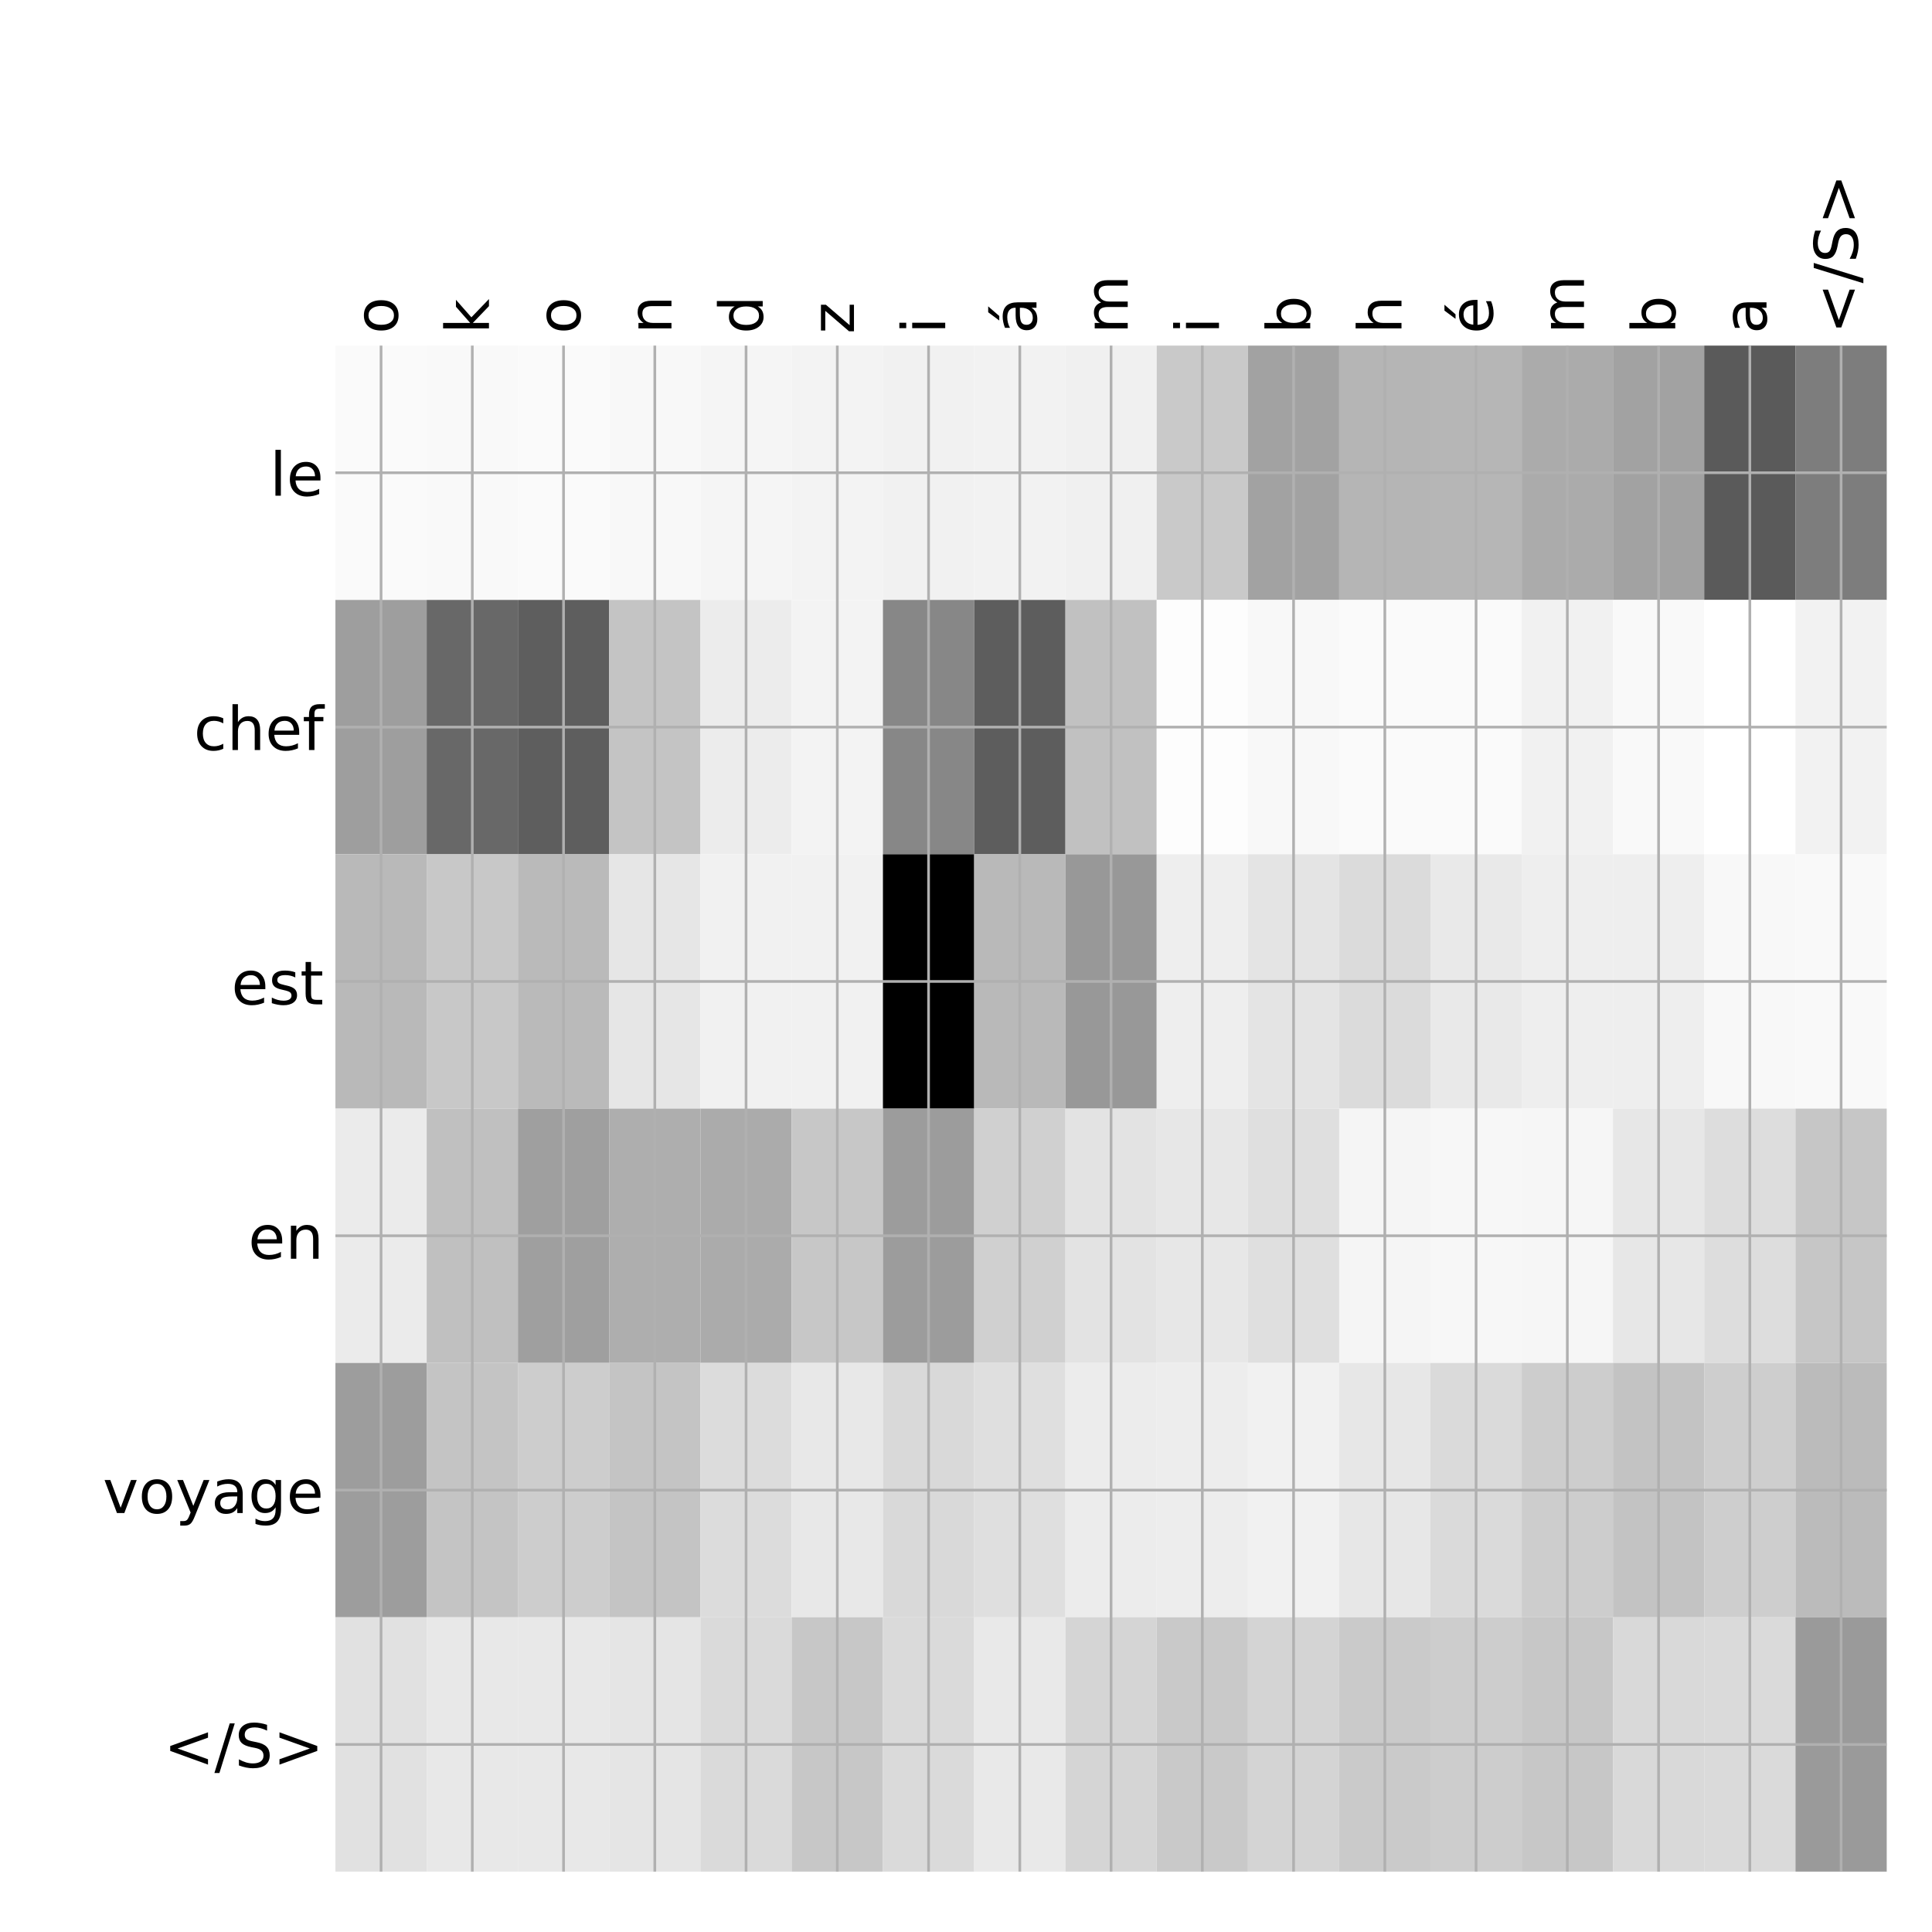 <?xml version="1.0" encoding="utf-8" standalone="no"?>
<!DOCTYPE svg PUBLIC "-//W3C//DTD SVG 1.1//EN"
  "http://www.w3.org/Graphics/SVG/1.1/DTD/svg11.dtd">
<!-- Created with matplotlib (http://matplotlib.org/) -->
<svg height="576pt" version="1.1" viewBox="0 0 576 576" width="576pt" xmlns="http://www.w3.org/2000/svg" xmlns:xlink="http://www.w3.org/1999/xlink">
 <defs>
  <style type="text/css">
*{stroke-linecap:butt;stroke-linejoin:round;}
  </style>
 </defs>
 <g id="figure_1">
  <g id="patch_1">
   <path d="M 0 576 
L 576 576 
L 576 0 
L 0 0 
z
" style="fill:#ffffff;"/>
  </g>
  <g id="axes_1">
   <g id="PolyCollection_1">
    <path clip-path="url(#p6a947e47fe)" d="M 100 103.033 
L 100 178.861 
L 127.206 178.861 
L 127.206 103.033 
L 100 103.033 
z
" style="fill:#fafafa;"/>
    <path clip-path="url(#p6a947e47fe)" d="M 127.206 103.033 
L 127.206 178.861 
L 154.412 178.861 
L 154.412 103.033 
L 127.206 103.033 
z
" style="fill:#f9f9f9;"/>
    <path clip-path="url(#p6a947e47fe)" d="M 154.412 103.033 
L 154.412 178.861 
L 181.618 178.861 
L 181.618 103.033 
L 154.412 103.033 
z
" style="fill:#fafafa;"/>
    <path clip-path="url(#p6a947e47fe)" d="M 181.618 103.033 
L 181.618 178.861 
L 208.824 178.861 
L 208.824 103.033 
L 181.618 103.033 
z
" style="fill:#f8f8f8;"/>
    <path clip-path="url(#p6a947e47fe)" d="M 208.824 103.033 
L 208.824 178.861 
L 236.029 178.861 
L 236.029 103.033 
L 208.824 103.033 
z
" style="fill:#f5f5f5;"/>
    <path clip-path="url(#p6a947e47fe)" d="M 236.029 103.033 
L 236.029 178.861 
L 263.235 178.861 
L 263.235 103.033 
L 236.029 103.033 
z
" style="fill:#f3f3f3;"/>
    <path clip-path="url(#p6a947e47fe)" d="M 263.235 103.033 
L 263.235 178.861 
L 290.441 178.861 
L 290.441 103.033 
L 263.235 103.033 
z
" style="fill:#f1f1f1;"/>
    <path clip-path="url(#p6a947e47fe)" d="M 290.441 103.033 
L 290.441 178.861 
L 317.647 178.861 
L 317.647 103.033 
L 290.441 103.033 
z
" style="fill:#f2f2f2;"/>
    <path clip-path="url(#p6a947e47fe)" d="M 317.647 103.033 
L 317.647 178.861 
L 344.853 178.861 
L 344.853 103.033 
L 317.647 103.033 
z
" style="fill:#f0f0f0;"/>
    <path clip-path="url(#p6a947e47fe)" d="M 344.853 103.033 
L 344.853 178.861 
L 372.059 178.861 
L 372.059 103.033 
L 344.853 103.033 
z
" style="fill:#c9c9c9;"/>
    <path clip-path="url(#p6a947e47fe)" d="M 372.059 103.033 
L 372.059 178.861 
L 399.265 178.861 
L 399.265 103.033 
L 372.059 103.033 
z
" style="fill:#a2a2a2;"/>
    <path clip-path="url(#p6a947e47fe)" d="M 399.265 103.033 
L 399.265 178.861 
L 426.471 178.861 
L 426.471 103.033 
L 399.265 103.033 
z
" style="fill:#b5b5b5;"/>
    <path clip-path="url(#p6a947e47fe)" d="M 426.471 103.033 
L 426.471 178.861 
L 453.676 178.861 
L 453.676 103.033 
L 426.471 103.033 
z
" style="fill:#b6b6b6;"/>
    <path clip-path="url(#p6a947e47fe)" d="M 453.676 103.033 
L 453.676 178.861 
L 480.882 178.861 
L 480.882 103.033 
L 453.676 103.033 
z
" style="fill:#ababab;"/>
    <path clip-path="url(#p6a947e47fe)" d="M 480.882 103.033 
L 480.882 178.861 
L 508.088 178.861 
L 508.088 103.033 
L 480.882 103.033 
z
" style="fill:#a2a2a2;"/>
    <path clip-path="url(#p6a947e47fe)" d="M 508.088 103.033 
L 508.088 178.861 
L 535.294 178.861 
L 535.294 103.033 
L 508.088 103.033 
z
" style="fill:#5a5a5a;"/>
    <path clip-path="url(#p6a947e47fe)" d="M 535.294 103.033 
L 535.294 178.861 
L 562.5 178.861 
L 562.5 103.033 
L 535.294 103.033 
z
" style="fill:#7d7d7d;"/>
    <path clip-path="url(#p6a947e47fe)" d="M 100 178.861 
L 100 254.689 
L 127.206 254.689 
L 127.206 178.861 
L 100 178.861 
z
" style="fill:#9e9e9e;"/>
    <path clip-path="url(#p6a947e47fe)" d="M 127.206 178.861 
L 127.206 254.689 
L 154.412 254.689 
L 154.412 178.861 
L 127.206 178.861 
z
" style="fill:#686868;"/>
    <path clip-path="url(#p6a947e47fe)" d="M 154.412 178.861 
L 154.412 254.689 
L 181.618 254.689 
L 181.618 178.861 
L 154.412 178.861 
z
" style="fill:#5e5e5e;"/>
    <path clip-path="url(#p6a947e47fe)" d="M 181.618 178.861 
L 181.618 254.689 
L 208.824 254.689 
L 208.824 178.861 
L 181.618 178.861 
z
" style="fill:#c4c4c4;"/>
    <path clip-path="url(#p6a947e47fe)" d="M 208.824 178.861 
L 208.824 254.689 
L 236.029 254.689 
L 236.029 178.861 
L 208.824 178.861 
z
" style="fill:#ececec;"/>
    <path clip-path="url(#p6a947e47fe)" d="M 236.029 178.861 
L 236.029 254.689 
L 263.235 254.689 
L 263.235 178.861 
L 236.029 178.861 
z
" style="fill:#f3f3f3;"/>
    <path clip-path="url(#p6a947e47fe)" d="M 263.235 178.861 
L 263.235 254.689 
L 290.441 254.689 
L 290.441 178.861 
L 263.235 178.861 
z
" style="fill:#878787;"/>
    <path clip-path="url(#p6a947e47fe)" d="M 290.441 178.861 
L 290.441 254.689 
L 317.647 254.689 
L 317.647 178.861 
L 290.441 178.861 
z
" style="fill:#5d5d5d;"/>
    <path clip-path="url(#p6a947e47fe)" d="M 317.647 178.861 
L 317.647 254.689 
L 344.853 254.689 
L 344.853 178.861 
L 317.647 178.861 
z
" style="fill:#c1c1c1;"/>
    <path clip-path="url(#p6a947e47fe)" d="M 344.853 178.861 
L 344.853 254.689 
L 372.059 254.689 
L 372.059 178.861 
L 344.853 178.861 
z
" style="fill:#fdfdfd;"/>
    <path clip-path="url(#p6a947e47fe)" d="M 372.059 178.861 
L 372.059 254.689 
L 399.265 254.689 
L 399.265 178.861 
L 372.059 178.861 
z
" style="fill:#f8f8f8;"/>
    <path clip-path="url(#p6a947e47fe)" d="M 399.265 178.861 
L 399.265 254.689 
L 426.471 254.689 
L 426.471 178.861 
L 399.265 178.861 
z
" style="fill:#fafafa;"/>
    <path clip-path="url(#p6a947e47fe)" d="M 426.471 178.861 
L 426.471 254.689 
L 453.676 254.689 
L 453.676 178.861 
L 426.471 178.861 
z
" style="fill:#fafafa;"/>
    <path clip-path="url(#p6a947e47fe)" d="M 453.676 178.861 
L 453.676 254.689 
L 480.882 254.689 
L 480.882 178.861 
L 453.676 178.861 
z
" style="fill:#f1f1f1;"/>
    <path clip-path="url(#p6a947e47fe)" d="M 480.882 178.861 
L 480.882 254.689 
L 508.088 254.689 
L 508.088 178.861 
L 480.882 178.861 
z
" style="fill:#f9f9f9;"/>
    <path clip-path="url(#p6a947e47fe)" d="M 508.088 178.861 
L 508.088 254.689 
L 535.294 254.689 
L 535.294 178.861 
L 508.088 178.861 
z
" style="fill:#ffffff;"/>
    <path clip-path="url(#p6a947e47fe)" d="M 535.294 178.861 
L 535.294 254.689 
L 562.5 254.689 
L 562.5 178.861 
L 535.294 178.861 
z
" style="fill:#f2f2f2;"/>
    <path clip-path="url(#p6a947e47fe)" d="M 100 254.689 
L 100 330.517 
L 127.206 330.517 
L 127.206 254.689 
L 100 254.689 
z
" style="fill:#b9b9b9;"/>
    <path clip-path="url(#p6a947e47fe)" d="M 127.206 254.689 
L 127.206 330.517 
L 154.412 330.517 
L 154.412 254.689 
L 127.206 254.689 
z
" style="fill:#c8c8c8;"/>
    <path clip-path="url(#p6a947e47fe)" d="M 154.412 254.689 
L 154.412 330.517 
L 181.618 330.517 
L 181.618 254.689 
L 154.412 254.689 
z
" style="fill:#bababa;"/>
    <path clip-path="url(#p6a947e47fe)" d="M 181.618 254.689 
L 181.618 330.517 
L 208.824 330.517 
L 208.824 254.689 
L 181.618 254.689 
z
" style="fill:#e6e6e6;"/>
    <path clip-path="url(#p6a947e47fe)" d="M 208.824 254.689 
L 208.824 330.517 
L 236.029 330.517 
L 236.029 254.689 
L 208.824 254.689 
z
" style="fill:#f1f1f1;"/>
    <path clip-path="url(#p6a947e47fe)" d="M 236.029 254.689 
L 236.029 330.517 
L 263.235 330.517 
L 263.235 254.689 
L 236.029 254.689 
z
" style="fill:#f1f1f1;"/>
    <path clip-path="url(#p6a947e47fe)" d="M 263.235 254.689 
L 263.235 330.517 
L 290.441 330.517 
L 290.441 254.689 
L 263.235 254.689 
z
"/>
    <path clip-path="url(#p6a947e47fe)" d="M 290.441 254.689 
L 290.441 330.517 
L 317.647 330.517 
L 317.647 254.689 
L 290.441 254.689 
z
" style="fill:#b9b9b9;"/>
    <path clip-path="url(#p6a947e47fe)" d="M 317.647 254.689 
L 317.647 330.517 
L 344.853 330.517 
L 344.853 254.689 
L 317.647 254.689 
z
" style="fill:#989898;"/>
    <path clip-path="url(#p6a947e47fe)" d="M 344.853 254.689 
L 344.853 330.517 
L 372.059 330.517 
L 372.059 254.689 
L 344.853 254.689 
z
" style="fill:#eeeeee;"/>
    <path clip-path="url(#p6a947e47fe)" d="M 372.059 254.689 
L 372.059 330.517 
L 399.265 330.517 
L 399.265 254.689 
L 372.059 254.689 
z
" style="fill:#e4e4e4;"/>
    <path clip-path="url(#p6a947e47fe)" d="M 399.265 254.689 
L 399.265 330.517 
L 426.471 330.517 
L 426.471 254.689 
L 399.265 254.689 
z
" style="fill:#dbdbdb;"/>
    <path clip-path="url(#p6a947e47fe)" d="M 426.471 254.689 
L 426.471 330.517 
L 453.676 330.517 
L 453.676 254.689 
L 426.471 254.689 
z
" style="fill:#e9e9e9;"/>
    <path clip-path="url(#p6a947e47fe)" d="M 453.676 254.689 
L 453.676 330.517 
L 480.882 330.517 
L 480.882 254.689 
L 453.676 254.689 
z
" style="fill:#eeeeee;"/>
    <path clip-path="url(#p6a947e47fe)" d="M 480.882 254.689 
L 480.882 330.517 
L 508.088 330.517 
L 508.088 254.689 
L 480.882 254.689 
z
" style="fill:#eeeeee;"/>
    <path clip-path="url(#p6a947e47fe)" d="M 508.088 254.689 
L 508.088 330.517 
L 535.294 330.517 
L 535.294 254.689 
L 508.088 254.689 
z
" style="fill:#f8f8f8;"/>
    <path clip-path="url(#p6a947e47fe)" d="M 535.294 254.689 
L 535.294 330.517 
L 562.5 330.517 
L 562.5 254.689 
L 535.294 254.689 
z
" style="fill:#f9f9f9;"/>
    <path clip-path="url(#p6a947e47fe)" d="M 100 330.517 
L 100 406.344 
L 127.206 406.344 
L 127.206 330.517 
L 100 330.517 
z
" style="fill:#ebebeb;"/>
    <path clip-path="url(#p6a947e47fe)" d="M 127.206 330.517 
L 127.206 406.344 
L 154.412 406.344 
L 154.412 330.517 
L 127.206 330.517 
z
" style="fill:#c0c0c0;"/>
    <path clip-path="url(#p6a947e47fe)" d="M 154.412 330.517 
L 154.412 406.344 
L 181.618 406.344 
L 181.618 330.517 
L 154.412 330.517 
z
" style="fill:#9f9f9f;"/>
    <path clip-path="url(#p6a947e47fe)" d="M 181.618 330.517 
L 181.618 406.344 
L 208.824 406.344 
L 208.824 330.517 
L 181.618 330.517 
z
" style="fill:#aeaeae;"/>
    <path clip-path="url(#p6a947e47fe)" d="M 208.824 330.517 
L 208.824 406.344 
L 236.029 406.344 
L 236.029 330.517 
L 208.824 330.517 
z
" style="fill:#ababab;"/>
    <path clip-path="url(#p6a947e47fe)" d="M 236.029 330.517 
L 236.029 406.344 
L 263.235 406.344 
L 263.235 330.517 
L 236.029 330.517 
z
" style="fill:#c7c7c7;"/>
    <path clip-path="url(#p6a947e47fe)" d="M 263.235 330.517 
L 263.235 406.344 
L 290.441 406.344 
L 290.441 330.517 
L 263.235 330.517 
z
" style="fill:#9c9c9c;"/>
    <path clip-path="url(#p6a947e47fe)" d="M 290.441 330.517 
L 290.441 406.344 
L 317.647 406.344 
L 317.647 330.517 
L 290.441 330.517 
z
" style="fill:#d0d0d0;"/>
    <path clip-path="url(#p6a947e47fe)" d="M 317.647 330.517 
L 317.647 406.344 
L 344.853 406.344 
L 344.853 330.517 
L 317.647 330.517 
z
" style="fill:#e3e3e3;"/>
    <path clip-path="url(#p6a947e47fe)" d="M 344.853 330.517 
L 344.853 406.344 
L 372.059 406.344 
L 372.059 330.517 
L 344.853 330.517 
z
" style="fill:#e7e7e7;"/>
    <path clip-path="url(#p6a947e47fe)" d="M 372.059 330.517 
L 372.059 406.344 
L 399.265 406.344 
L 399.265 330.517 
L 372.059 330.517 
z
" style="fill:#dfdfdf;"/>
    <path clip-path="url(#p6a947e47fe)" d="M 399.265 330.517 
L 399.265 406.344 
L 426.471 406.344 
L 426.471 330.517 
L 399.265 330.517 
z
" style="fill:#f5f5f5;"/>
    <path clip-path="url(#p6a947e47fe)" d="M 426.471 330.517 
L 426.471 406.344 
L 453.676 406.344 
L 453.676 330.517 
L 426.471 330.517 
z
" style="fill:#f7f7f7;"/>
    <path clip-path="url(#p6a947e47fe)" d="M 453.676 330.517 
L 453.676 406.344 
L 480.882 406.344 
L 480.882 330.517 
L 453.676 330.517 
z
" style="fill:#f6f6f6;"/>
    <path clip-path="url(#p6a947e47fe)" d="M 480.882 330.517 
L 480.882 406.344 
L 508.088 406.344 
L 508.088 330.517 
L 480.882 330.517 
z
" style="fill:#e7e7e7;"/>
    <path clip-path="url(#p6a947e47fe)" d="M 508.088 330.517 
L 508.088 406.344 
L 535.294 406.344 
L 535.294 330.517 
L 508.088 330.517 
z
" style="fill:#dddddd;"/>
    <path clip-path="url(#p6a947e47fe)" d="M 535.294 330.517 
L 535.294 406.344 
L 562.5 406.344 
L 562.5 330.517 
L 535.294 330.517 
z
" style="fill:#c6c6c6;"/>
    <path clip-path="url(#p6a947e47fe)" d="M 100 406.344 
L 100 482.172 
L 127.206 482.172 
L 127.206 406.344 
L 100 406.344 
z
" style="fill:#9d9d9d;"/>
    <path clip-path="url(#p6a947e47fe)" d="M 127.206 406.344 
L 127.206 482.172 
L 154.412 482.172 
L 154.412 406.344 
L 127.206 406.344 
z
" style="fill:#c4c4c4;"/>
    <path clip-path="url(#p6a947e47fe)" d="M 154.412 406.344 
L 154.412 482.172 
L 181.618 482.172 
L 181.618 406.344 
L 154.412 406.344 
z
" style="fill:#cdcdcd;"/>
    <path clip-path="url(#p6a947e47fe)" d="M 181.618 406.344 
L 181.618 482.172 
L 208.824 482.172 
L 208.824 406.344 
L 181.618 406.344 
z
" style="fill:#c4c4c4;"/>
    <path clip-path="url(#p6a947e47fe)" d="M 208.824 406.344 
L 208.824 482.172 
L 236.029 482.172 
L 236.029 406.344 
L 208.824 406.344 
z
" style="fill:#dcdcdc;"/>
    <path clip-path="url(#p6a947e47fe)" d="M 236.029 406.344 
L 236.029 482.172 
L 263.235 482.172 
L 263.235 406.344 
L 236.029 406.344 
z
" style="fill:#e8e8e8;"/>
    <path clip-path="url(#p6a947e47fe)" d="M 263.235 406.344 
L 263.235 482.172 
L 290.441 482.172 
L 290.441 406.344 
L 263.235 406.344 
z
" style="fill:#d9d9d9;"/>
    <path clip-path="url(#p6a947e47fe)" d="M 290.441 406.344 
L 290.441 482.172 
L 317.647 482.172 
L 317.647 406.344 
L 290.441 406.344 
z
" style="fill:#dfdfdf;"/>
    <path clip-path="url(#p6a947e47fe)" d="M 317.647 406.344 
L 317.647 482.172 
L 344.853 482.172 
L 344.853 406.344 
L 317.647 406.344 
z
" style="fill:#ececec;"/>
    <path clip-path="url(#p6a947e47fe)" d="M 344.853 406.344 
L 344.853 482.172 
L 372.059 482.172 
L 372.059 406.344 
L 344.853 406.344 
z
" style="fill:#ededed;"/>
    <path clip-path="url(#p6a947e47fe)" d="M 372.059 406.344 
L 372.059 482.172 
L 399.265 482.172 
L 399.265 406.344 
L 372.059 406.344 
z
" style="fill:#f1f1f1;"/>
    <path clip-path="url(#p6a947e47fe)" d="M 399.265 406.344 
L 399.265 482.172 
L 426.471 482.172 
L 426.471 406.344 
L 399.265 406.344 
z
" style="fill:#e7e7e7;"/>
    <path clip-path="url(#p6a947e47fe)" d="M 426.471 406.344 
L 426.471 482.172 
L 453.676 482.172 
L 453.676 406.344 
L 426.471 406.344 
z
" style="fill:#dadada;"/>
    <path clip-path="url(#p6a947e47fe)" d="M 453.676 406.344 
L 453.676 482.172 
L 480.882 482.172 
L 480.882 406.344 
L 453.676 406.344 
z
" style="fill:#cdcdcd;"/>
    <path clip-path="url(#p6a947e47fe)" d="M 480.882 406.344 
L 480.882 482.172 
L 508.088 482.172 
L 508.088 406.344 
L 480.882 406.344 
z
" style="fill:#c3c3c3;"/>
    <path clip-path="url(#p6a947e47fe)" d="M 508.088 406.344 
L 508.088 482.172 
L 535.294 482.172 
L 535.294 406.344 
L 508.088 406.344 
z
" style="fill:#cecece;"/>
    <path clip-path="url(#p6a947e47fe)" d="M 535.294 406.344 
L 535.294 482.172 
L 562.5 482.172 
L 562.5 406.344 
L 535.294 406.344 
z
" style="fill:#bbbbbb;"/>
    <path clip-path="url(#p6a947e47fe)" d="M 100 482.172 
L 100 558 
L 127.206 558 
L 127.206 482.172 
L 100 482.172 
z
" style="fill:#e1e1e1;"/>
    <path clip-path="url(#p6a947e47fe)" d="M 127.206 482.172 
L 127.206 558 
L 154.412 558 
L 154.412 482.172 
L 127.206 482.172 
z
" style="fill:#e8e8e8;"/>
    <path clip-path="url(#p6a947e47fe)" d="M 154.412 482.172 
L 154.412 558 
L 181.618 558 
L 181.618 482.172 
L 154.412 482.172 
z
" style="fill:#e8e8e8;"/>
    <path clip-path="url(#p6a947e47fe)" d="M 181.618 482.172 
L 181.618 558 
L 208.824 558 
L 208.824 482.172 
L 181.618 482.172 
z
" style="fill:#e5e5e5;"/>
    <path clip-path="url(#p6a947e47fe)" d="M 208.824 482.172 
L 208.824 558 
L 236.029 558 
L 236.029 482.172 
L 208.824 482.172 
z
" style="fill:#dadada;"/>
    <path clip-path="url(#p6a947e47fe)" d="M 236.029 482.172 
L 236.029 558 
L 263.235 558 
L 263.235 482.172 
L 236.029 482.172 
z
" style="fill:#c7c7c7;"/>
    <path clip-path="url(#p6a947e47fe)" d="M 263.235 482.172 
L 263.235 558 
L 290.441 558 
L 290.441 482.172 
L 263.235 482.172 
z
" style="fill:#dadada;"/>
    <path clip-path="url(#p6a947e47fe)" d="M 290.441 482.172 
L 290.441 558 
L 317.647 558 
L 317.647 482.172 
L 290.441 482.172 
z
" style="fill:#e9e9e9;"/>
    <path clip-path="url(#p6a947e47fe)" d="M 317.647 482.172 
L 317.647 558 
L 344.853 558 
L 344.853 482.172 
L 317.647 482.172 
z
" style="fill:#d5d5d5;"/>
    <path clip-path="url(#p6a947e47fe)" d="M 344.853 482.172 
L 344.853 558 
L 372.059 558 
L 372.059 482.172 
L 344.853 482.172 
z
" style="fill:#c9c9c9;"/>
    <path clip-path="url(#p6a947e47fe)" d="M 372.059 482.172 
L 372.059 558 
L 399.265 558 
L 399.265 482.172 
L 372.059 482.172 
z
" style="fill:#d4d4d4;"/>
    <path clip-path="url(#p6a947e47fe)" d="M 399.265 482.172 
L 399.265 558 
L 426.471 558 
L 426.471 482.172 
L 399.265 482.172 
z
" style="fill:#cacaca;"/>
    <path clip-path="url(#p6a947e47fe)" d="M 426.471 482.172 
L 426.471 558 
L 453.676 558 
L 453.676 482.172 
L 426.471 482.172 
z
" style="fill:#cdcdcd;"/>
    <path clip-path="url(#p6a947e47fe)" d="M 453.676 482.172 
L 453.676 558 
L 480.882 558 
L 480.882 482.172 
L 453.676 482.172 
z
" style="fill:#c7c7c7;"/>
    <path clip-path="url(#p6a947e47fe)" d="M 480.882 482.172 
L 480.882 558 
L 508.088 558 
L 508.088 482.172 
L 480.882 482.172 
z
" style="fill:#d9d9d9;"/>
    <path clip-path="url(#p6a947e47fe)" d="M 508.088 482.172 
L 508.088 558 
L 535.294 558 
L 535.294 482.172 
L 508.088 482.172 
z
" style="fill:#dadada;"/>
    <path clip-path="url(#p6a947e47fe)" d="M 535.294 482.172 
L 535.294 558 
L 562.5 558 
L 562.5 482.172 
L 535.294 482.172 
z
" style="fill:#9a9a9a;"/>
   </g>
   <g id="matplotlib.axis_1">
    <g id="xtick_1">
     <g id="line2d_1">
      <path clip-path="url(#p6a947e47fe)" d="M 113.603 558 
L 113.603 103.033 
" style="fill:none;stroke:#b0b0b0;stroke-linecap:square;stroke-width:0.8;"/>
     </g>
     <g id="line2d_2"/>
     <g id="text_1">
      <!-- o -->
      <defs>
       <path d="M 30.609 48.391 
Q 23.391 48.391 19.188 42.75 
Q 14.984 37.109 14.984 27.297 
Q 14.984 17.484 19.156 11.844 
Q 23.344 6.203 30.609 6.203 
Q 37.797 6.203 41.984 11.859 
Q 46.188 17.531 46.188 27.297 
Q 46.188 37.016 41.984 42.703 
Q 37.797 48.391 30.609 48.391 
z
M 30.609 56 
Q 42.328 56 49.016 48.375 
Q 55.719 40.766 55.719 27.297 
Q 55.719 13.875 49.016 6.219 
Q 42.328 -1.422 30.609 -1.422 
Q 18.844 -1.422 12.172 6.219 
Q 5.516 13.875 5.516 27.297 
Q 5.516 40.766 12.172 48.375 
Q 18.844 56 30.609 56 
z
" id="DejaVuSans-6f"/>
      </defs>
      <g transform="translate(118.57 99.533)rotate(-90)scale(0.18 -0.18)">
       <use xlink:href="#DejaVuSans-6f"/>
      </g>
     </g>
    </g>
    <g id="xtick_2">
     <g id="line2d_3">
      <path clip-path="url(#p6a947e47fe)" d="M 140.809 558 
L 140.809 103.033 
" style="fill:none;stroke:#b0b0b0;stroke-linecap:square;stroke-width:0.8;"/>
     </g>
     <g id="line2d_4"/>
     <g id="text_2">
      <!-- k -->
      <defs>
       <path d="M 9.078 75.984 
L 18.109 75.984 
L 18.109 31.109 
L 44.922 54.688 
L 56.391 54.688 
L 27.391 29.109 
L 57.625 0 
L 45.906 0 
L 18.109 26.703 
L 18.109 0 
L 9.078 0 
z
" id="DejaVuSans-6b"/>
      </defs>
      <g transform="translate(145.776 99.533)rotate(-90)scale(0.18 -0.18)">
       <use xlink:href="#DejaVuSans-6b"/>
      </g>
     </g>
    </g>
    <g id="xtick_3">
     <g id="line2d_5">
      <path clip-path="url(#p6a947e47fe)" d="M 168.015 558 
L 168.015 103.033 
" style="fill:none;stroke:#b0b0b0;stroke-linecap:square;stroke-width:0.8;"/>
     </g>
     <g id="line2d_6"/>
     <g id="text_3">
      <!-- o -->
      <g transform="translate(172.982 99.533)rotate(-90)scale(0.18 -0.18)">
       <use xlink:href="#DejaVuSans-6f"/>
      </g>
     </g>
    </g>
    <g id="xtick_4">
     <g id="line2d_7">
      <path clip-path="url(#p6a947e47fe)" d="M 195.221 558 
L 195.221 103.033 
" style="fill:none;stroke:#b0b0b0;stroke-linecap:square;stroke-width:0.8;"/>
     </g>
     <g id="line2d_8"/>
     <g id="text_4">
      <!-- n -->
      <defs>
       <path d="M 54.891 33.016 
L 54.891 0 
L 45.906 0 
L 45.906 32.719 
Q 45.906 40.484 42.875 44.328 
Q 39.844 48.188 33.797 48.188 
Q 26.516 48.188 22.312 43.547 
Q 18.109 38.922 18.109 30.906 
L 18.109 0 
L 9.078 0 
L 9.078 54.688 
L 18.109 54.688 
L 18.109 46.188 
Q 21.344 51.125 25.703 53.562 
Q 30.078 56 35.797 56 
Q 45.219 56 50.047 50.172 
Q 54.891 44.344 54.891 33.016 
z
" id="DejaVuSans-6e"/>
      </defs>
      <g transform="translate(200.187 99.533)rotate(-90)scale(0.18 -0.18)">
       <use xlink:href="#DejaVuSans-6e"/>
      </g>
     </g>
    </g>
    <g id="xtick_5">
     <g id="line2d_9">
      <path clip-path="url(#p6a947e47fe)" d="M 222.426 558 
L 222.426 103.033 
" style="fill:none;stroke:#b0b0b0;stroke-linecap:square;stroke-width:0.8;"/>
     </g>
     <g id="line2d_10"/>
     <g id="text_5">
      <!-- d -->
      <defs>
       <path d="M 45.406 46.391 
L 45.406 75.984 
L 54.391 75.984 
L 54.391 0 
L 45.406 0 
L 45.406 8.203 
Q 42.578 3.328 38.25 0.953 
Q 33.938 -1.422 27.875 -1.422 
Q 17.969 -1.422 11.734 6.484 
Q 5.516 14.406 5.516 27.297 
Q 5.516 40.188 11.734 48.094 
Q 17.969 56 27.875 56 
Q 33.938 56 38.25 53.625 
Q 42.578 51.266 45.406 46.391 
z
M 14.797 27.297 
Q 14.797 17.391 18.875 11.75 
Q 22.953 6.109 30.078 6.109 
Q 37.203 6.109 41.297 11.75 
Q 45.406 17.391 45.406 27.297 
Q 45.406 37.203 41.297 42.844 
Q 37.203 48.484 30.078 48.484 
Q 22.953 48.484 18.875 42.844 
Q 14.797 37.203 14.797 27.297 
z
" id="DejaVuSans-64"/>
      </defs>
      <g transform="translate(227.393 99.533)rotate(-90)scale(0.18 -0.18)">
       <use xlink:href="#DejaVuSans-64"/>
      </g>
     </g>
    </g>
    <g id="xtick_6">
     <g id="line2d_11">
      <path clip-path="url(#p6a947e47fe)" d="M 249.632 558 
L 249.632 103.033 
" style="fill:none;stroke:#b0b0b0;stroke-linecap:square;stroke-width:0.8;"/>
     </g>
     <g id="line2d_12"/>
     <g id="text_6">
      <!-- z -->
      <defs>
       <path d="M 5.516 54.688 
L 48.188 54.688 
L 48.188 46.484 
L 14.406 7.172 
L 48.188 7.172 
L 48.188 0 
L 4.297 0 
L 4.297 8.203 
L 38.094 47.516 
L 5.516 47.516 
z
" id="DejaVuSans-7a"/>
      </defs>
      <g transform="translate(254.599 99.533)rotate(-90)scale(0.18 -0.18)">
       <use xlink:href="#DejaVuSans-7a"/>
      </g>
     </g>
    </g>
    <g id="xtick_7">
     <g id="line2d_13">
      <path clip-path="url(#p6a947e47fe)" d="M 276.838 558 
L 276.838 103.033 
" style="fill:none;stroke:#b0b0b0;stroke-linecap:square;stroke-width:0.8;"/>
     </g>
     <g id="line2d_14"/>
     <g id="text_7">
      <!-- i -->
      <defs>
       <path d="M 9.422 54.688 
L 18.406 54.688 
L 18.406 0 
L 9.422 0 
z
M 9.422 75.984 
L 18.406 75.984 
L 18.406 64.594 
L 9.422 64.594 
z
" id="DejaVuSans-69"/>
      </defs>
      <g transform="translate(281.805 99.533)rotate(-90)scale(0.18 -0.18)">
       <use xlink:href="#DejaVuSans-69"/>
      </g>
     </g>
    </g>
    <g id="xtick_8">
     <g id="line2d_15">
      <path clip-path="url(#p6a947e47fe)" d="M 304.044 558 
L 304.044 103.033 
" style="fill:none;stroke:#b0b0b0;stroke-linecap:square;stroke-width:0.8;"/>
     </g>
     <g id="line2d_16"/>
     <g id="text_8">
      <!-- á -->
      <defs>
       <path d="M 34.281 27.484 
Q 23.391 27.484 19.188 25 
Q 14.984 22.516 14.984 16.5 
Q 14.984 11.719 18.141 8.906 
Q 21.297 6.109 26.703 6.109 
Q 34.188 6.109 38.703 11.406 
Q 43.219 16.703 43.219 25.484 
L 43.219 27.484 
z
M 52.203 31.203 
L 52.203 0 
L 43.219 0 
L 43.219 8.297 
Q 40.141 3.328 35.547 0.953 
Q 30.953 -1.422 24.312 -1.422 
Q 15.922 -1.422 10.953 3.297 
Q 6 8.016 6 15.922 
Q 6 25.141 12.172 29.828 
Q 18.359 34.516 30.609 34.516 
L 43.219 34.516 
L 43.219 35.406 
Q 43.219 41.609 39.141 45 
Q 35.062 48.391 27.688 48.391 
Q 23 48.391 18.547 47.266 
Q 14.109 46.141 10.016 43.891 
L 10.016 52.203 
Q 14.938 54.109 19.578 55.047 
Q 24.219 56 28.609 56 
Q 40.484 56 46.344 49.844 
Q 52.203 43.703 52.203 31.203 
z
M 35.781 79.984 
L 45.5 79.984 
L 29.594 61.625 
L 22.109 61.625 
z
" id="DejaVuSans-e1"/>
      </defs>
      <g transform="translate(309.011 99.533)rotate(-90)scale(0.18 -0.18)">
       <use xlink:href="#DejaVuSans-e1"/>
      </g>
     </g>
    </g>
    <g id="xtick_9">
     <g id="line2d_17">
      <path clip-path="url(#p6a947e47fe)" d="M 331.25 558 
L 331.25 103.033 
" style="fill:none;stroke:#b0b0b0;stroke-linecap:square;stroke-width:0.8;"/>
     </g>
     <g id="line2d_18"/>
     <g id="text_9">
      <!-- m -->
      <defs>
       <path d="M 52 44.188 
Q 55.375 50.25 60.062 53.125 
Q 64.75 56 71.094 56 
Q 79.641 56 84.281 50.016 
Q 88.922 44.047 88.922 33.016 
L 88.922 0 
L 79.891 0 
L 79.891 32.719 
Q 79.891 40.578 77.094 44.375 
Q 74.312 48.188 68.609 48.188 
Q 61.625 48.188 57.562 43.547 
Q 53.516 38.922 53.516 30.906 
L 53.516 0 
L 44.484 0 
L 44.484 32.719 
Q 44.484 40.625 41.703 44.406 
Q 38.922 48.188 33.109 48.188 
Q 26.219 48.188 22.156 43.531 
Q 18.109 38.875 18.109 30.906 
L 18.109 0 
L 9.078 0 
L 9.078 54.688 
L 18.109 54.688 
L 18.109 46.188 
Q 21.188 51.219 25.484 53.609 
Q 29.781 56 35.688 56 
Q 41.656 56 45.828 52.969 
Q 50 49.953 52 44.188 
z
" id="DejaVuSans-6d"/>
      </defs>
      <g transform="translate(336.217 99.533)rotate(-90)scale(0.18 -0.18)">
       <use xlink:href="#DejaVuSans-6d"/>
      </g>
     </g>
    </g>
    <g id="xtick_10">
     <g id="line2d_19">
      <path clip-path="url(#p6a947e47fe)" d="M 358.456 558 
L 358.456 103.033 
" style="fill:none;stroke:#b0b0b0;stroke-linecap:square;stroke-width:0.8;"/>
     </g>
     <g id="line2d_20"/>
     <g id="text_10">
      <!-- i -->
      <g transform="translate(363.423 99.533)rotate(-90)scale(0.18 -0.18)">
       <use xlink:href="#DejaVuSans-69"/>
      </g>
     </g>
    </g>
    <g id="xtick_11">
     <g id="line2d_21">
      <path clip-path="url(#p6a947e47fe)" d="M 385.662 558 
L 385.662 103.033 
" style="fill:none;stroke:#b0b0b0;stroke-linecap:square;stroke-width:0.8;"/>
     </g>
     <g id="line2d_22"/>
     <g id="text_11">
      <!-- b -->
      <defs>
       <path d="M 48.688 27.297 
Q 48.688 37.203 44.609 42.844 
Q 40.531 48.484 33.406 48.484 
Q 26.266 48.484 22.188 42.844 
Q 18.109 37.203 18.109 27.297 
Q 18.109 17.391 22.188 11.75 
Q 26.266 6.109 33.406 6.109 
Q 40.531 6.109 44.609 11.75 
Q 48.688 17.391 48.688 27.297 
z
M 18.109 46.391 
Q 20.953 51.266 25.266 53.625 
Q 29.594 56 35.594 56 
Q 45.562 56 51.781 48.094 
Q 58.016 40.188 58.016 27.297 
Q 58.016 14.406 51.781 6.484 
Q 45.562 -1.422 35.594 -1.422 
Q 29.594 -1.422 25.266 0.953 
Q 20.953 3.328 18.109 8.203 
L 18.109 0 
L 9.078 0 
L 9.078 75.984 
L 18.109 75.984 
z
" id="DejaVuSans-62"/>
      </defs>
      <g transform="translate(390.629 99.533)rotate(-90)scale(0.18 -0.18)">
       <use xlink:href="#DejaVuSans-62"/>
      </g>
     </g>
    </g>
    <g id="xtick_12">
     <g id="line2d_23">
      <path clip-path="url(#p6a947e47fe)" d="M 412.868 558 
L 412.868 103.033 
" style="fill:none;stroke:#b0b0b0;stroke-linecap:square;stroke-width:0.8;"/>
     </g>
     <g id="line2d_24"/>
     <g id="text_12">
      <!-- h -->
      <defs>
       <path d="M 54.891 33.016 
L 54.891 0 
L 45.906 0 
L 45.906 32.719 
Q 45.906 40.484 42.875 44.328 
Q 39.844 48.188 33.797 48.188 
Q 26.516 48.188 22.312 43.547 
Q 18.109 38.922 18.109 30.906 
L 18.109 0 
L 9.078 0 
L 9.078 75.984 
L 18.109 75.984 
L 18.109 46.188 
Q 21.344 51.125 25.703 53.562 
Q 30.078 56 35.797 56 
Q 45.219 56 50.047 50.172 
Q 54.891 44.344 54.891 33.016 
z
" id="DejaVuSans-68"/>
      </defs>
      <g transform="translate(417.835 99.533)rotate(-90)scale(0.18 -0.18)">
       <use xlink:href="#DejaVuSans-68"/>
      </g>
     </g>
    </g>
    <g id="xtick_13">
     <g id="line2d_25">
      <path clip-path="url(#p6a947e47fe)" d="M 440.074 558 
L 440.074 103.033 
" style="fill:none;stroke:#b0b0b0;stroke-linecap:square;stroke-width:0.8;"/>
     </g>
     <g id="line2d_26"/>
     <g id="text_13">
      <!-- é -->
      <defs>
       <path d="M 56.203 29.594 
L 56.203 25.203 
L 14.891 25.203 
Q 15.484 15.922 20.484 11.062 
Q 25.484 6.203 34.422 6.203 
Q 39.594 6.203 44.453 7.469 
Q 49.312 8.734 54.109 11.281 
L 54.109 2.781 
Q 49.266 0.734 44.188 -0.344 
Q 39.109 -1.422 33.891 -1.422 
Q 20.797 -1.422 13.156 6.188 
Q 5.516 13.812 5.516 26.812 
Q 5.516 40.234 12.766 48.109 
Q 20.016 56 32.328 56 
Q 43.359 56 49.781 48.891 
Q 56.203 41.797 56.203 29.594 
z
M 47.219 32.234 
Q 47.125 39.594 43.094 43.984 
Q 39.062 48.391 32.422 48.391 
Q 24.906 48.391 20.391 44.141 
Q 15.875 39.891 15.188 32.172 
z
M 38.531 79.984 
L 48.25 79.984 
L 32.344 61.625 
L 24.859 61.625 
z
" id="DejaVuSans-e9"/>
      </defs>
      <g transform="translate(445.04 99.533)rotate(-90)scale(0.18 -0.18)">
       <use xlink:href="#DejaVuSans-e9"/>
      </g>
     </g>
    </g>
    <g id="xtick_14">
     <g id="line2d_27">
      <path clip-path="url(#p6a947e47fe)" d="M 467.279 558 
L 467.279 103.033 
" style="fill:none;stroke:#b0b0b0;stroke-linecap:square;stroke-width:0.8;"/>
     </g>
     <g id="line2d_28"/>
     <g id="text_14">
      <!-- m -->
      <g transform="translate(472.246 99.533)rotate(-90)scale(0.18 -0.18)">
       <use xlink:href="#DejaVuSans-6d"/>
      </g>
     </g>
    </g>
    <g id="xtick_15">
     <g id="line2d_29">
      <path clip-path="url(#p6a947e47fe)" d="M 494.485 558 
L 494.485 103.033 
" style="fill:none;stroke:#b0b0b0;stroke-linecap:square;stroke-width:0.8;"/>
     </g>
     <g id="line2d_30"/>
     <g id="text_15">
      <!-- b -->
      <g transform="translate(499.452 99.533)rotate(-90)scale(0.18 -0.18)">
       <use xlink:href="#DejaVuSans-62"/>
      </g>
     </g>
    </g>
    <g id="xtick_16">
     <g id="line2d_31">
      <path clip-path="url(#p6a947e47fe)" d="M 521.691 558 
L 521.691 103.033 
" style="fill:none;stroke:#b0b0b0;stroke-linecap:square;stroke-width:0.8;"/>
     </g>
     <g id="line2d_32"/>
     <g id="text_16">
      <!-- a -->
      <defs>
       <path d="M 34.281 27.484 
Q 23.391 27.484 19.188 25 
Q 14.984 22.516 14.984 16.5 
Q 14.984 11.719 18.141 8.906 
Q 21.297 6.109 26.703 6.109 
Q 34.188 6.109 38.703 11.406 
Q 43.219 16.703 43.219 25.484 
L 43.219 27.484 
z
M 52.203 31.203 
L 52.203 0 
L 43.219 0 
L 43.219 8.297 
Q 40.141 3.328 35.547 0.953 
Q 30.953 -1.422 24.312 -1.422 
Q 15.922 -1.422 10.953 3.297 
Q 6 8.016 6 15.922 
Q 6 25.141 12.172 29.828 
Q 18.359 34.516 30.609 34.516 
L 43.219 34.516 
L 43.219 35.406 
Q 43.219 41.609 39.141 45 
Q 35.062 48.391 27.688 48.391 
Q 23 48.391 18.547 47.266 
Q 14.109 46.141 10.016 43.891 
L 10.016 52.203 
Q 14.938 54.109 19.578 55.047 
Q 24.219 56 28.609 56 
Q 40.484 56 46.344 49.844 
Q 52.203 43.703 52.203 31.203 
z
" id="DejaVuSans-61"/>
      </defs>
      <g transform="translate(526.658 99.533)rotate(-90)scale(0.18 -0.18)">
       <use xlink:href="#DejaVuSans-61"/>
      </g>
     </g>
    </g>
    <g id="xtick_17">
     <g id="line2d_33">
      <path clip-path="url(#p6a947e47fe)" d="M 548.897 558 
L 548.897 103.033 
" style="fill:none;stroke:#b0b0b0;stroke-linecap:square;stroke-width:0.8;"/>
     </g>
     <g id="line2d_34"/>
     <g id="text_17">
      <!-- &lt;/S&gt; -->
      <defs>
       <path d="M 73.188 49.219 
L 22.797 31.297 
L 73.188 13.484 
L 73.188 4.594 
L 10.594 27.297 
L 10.594 35.406 
L 73.188 58.109 
z
" id="DejaVuSans-3c"/>
       <path d="M 25.391 72.906 
L 33.688 72.906 
L 8.297 -9.281 
L 0 -9.281 
z
" id="DejaVuSans-2f"/>
       <path d="M 53.516 70.516 
L 53.516 60.891 
Q 47.906 63.578 42.922 64.891 
Q 37.938 66.219 33.297 66.219 
Q 25.25 66.219 20.875 63.094 
Q 16.5 59.969 16.5 54.203 
Q 16.5 49.359 19.406 46.891 
Q 22.312 44.438 30.422 42.922 
L 36.375 41.703 
Q 47.406 39.594 52.656 34.297 
Q 57.906 29 57.906 20.125 
Q 57.906 9.516 50.797 4.047 
Q 43.703 -1.422 29.984 -1.422 
Q 24.812 -1.422 18.969 -0.25 
Q 13.141 0.922 6.891 3.219 
L 6.891 13.375 
Q 12.891 10.016 18.656 8.297 
Q 24.422 6.594 29.984 6.594 
Q 38.422 6.594 43.016 9.906 
Q 47.609 13.234 47.609 19.391 
Q 47.609 24.75 44.312 27.781 
Q 41.016 30.812 33.5 32.328 
L 27.484 33.5 
Q 16.453 35.688 11.516 40.375 
Q 6.594 45.062 6.594 53.422 
Q 6.594 63.094 13.406 68.656 
Q 20.219 74.219 32.172 74.219 
Q 37.312 74.219 42.625 73.281 
Q 47.953 72.359 53.516 70.516 
z
" id="DejaVuSans-53"/>
       <path d="M 10.594 49.219 
L 10.594 58.109 
L 73.188 35.406 
L 73.188 27.297 
L 10.594 4.594 
L 10.594 13.484 
L 60.891 31.297 
z
" id="DejaVuSans-3e"/>
      </defs>
      <g transform="translate(553.864 99.533)rotate(-90)scale(0.18 -0.18)">
       <use xlink:href="#DejaVuSans-3c"/>
       <use x="83.789" xlink:href="#DejaVuSans-2f"/>
       <use x="117.48" xlink:href="#DejaVuSans-53"/>
       <use x="180.957" xlink:href="#DejaVuSans-3e"/>
      </g>
     </g>
    </g>
   </g>
   <g id="matplotlib.axis_2">
    <g id="ytick_1">
     <g id="line2d_35">
      <path clip-path="url(#p6a947e47fe)" d="M 100 140.947 
L 562.5 140.947 
" style="fill:none;stroke:#b0b0b0;stroke-linecap:square;stroke-width:0.8;"/>
     </g>
     <g id="line2d_36"/>
     <g id="text_18">
      <!-- le -->
      <defs>
       <path d="M 9.422 75.984 
L 18.406 75.984 
L 18.406 0 
L 9.422 0 
z
" id="DejaVuSans-6c"/>
       <path d="M 56.203 29.594 
L 56.203 25.203 
L 14.891 25.203 
Q 15.484 15.922 20.484 11.062 
Q 25.484 6.203 34.422 6.203 
Q 39.594 6.203 44.453 7.469 
Q 49.312 8.734 54.109 11.281 
L 54.109 2.781 
Q 49.266 0.734 44.188 -0.344 
Q 39.109 -1.422 33.891 -1.422 
Q 20.797 -1.422 13.156 6.188 
Q 5.516 13.812 5.516 26.812 
Q 5.516 40.234 12.766 48.109 
Q 20.016 56 32.328 56 
Q 43.359 56 49.781 48.891 
Q 56.203 41.797 56.203 29.594 
z
M 47.219 32.234 
Q 47.125 39.594 43.094 43.984 
Q 39.062 48.391 32.422 48.391 
Q 24.906 48.391 20.391 44.141 
Q 15.875 39.891 15.188 32.172 
z
" id="DejaVuSans-65"/>
      </defs>
      <g transform="translate(80.424 147.786)scale(0.18 -0.18)">
       <use xlink:href="#DejaVuSans-6c"/>
       <use x="27.783" xlink:href="#DejaVuSans-65"/>
      </g>
     </g>
    </g>
    <g id="ytick_2">
     <g id="line2d_37">
      <path clip-path="url(#p6a947e47fe)" d="M 100 216.775 
L 562.5 216.775 
" style="fill:none;stroke:#b0b0b0;stroke-linecap:square;stroke-width:0.8;"/>
     </g>
     <g id="line2d_38"/>
     <g id="text_19">
      <!-- chef -->
      <defs>
       <path d="M 48.781 52.594 
L 48.781 44.188 
Q 44.969 46.297 41.141 47.344 
Q 37.312 48.391 33.406 48.391 
Q 24.656 48.391 19.812 42.844 
Q 14.984 37.312 14.984 27.297 
Q 14.984 17.281 19.812 11.734 
Q 24.656 6.203 33.406 6.203 
Q 37.312 6.203 41.141 7.25 
Q 44.969 8.297 48.781 10.406 
L 48.781 2.094 
Q 45.016 0.344 40.984 -0.531 
Q 36.969 -1.422 32.422 -1.422 
Q 20.062 -1.422 12.781 6.344 
Q 5.516 14.109 5.516 27.297 
Q 5.516 40.672 12.859 48.328 
Q 20.219 56 33.016 56 
Q 37.156 56 41.109 55.141 
Q 45.062 54.297 48.781 52.594 
z
" id="DejaVuSans-63"/>
       <path d="M 37.109 75.984 
L 37.109 68.5 
L 28.516 68.5 
Q 23.688 68.5 21.797 66.547 
Q 19.922 64.594 19.922 59.516 
L 19.922 54.688 
L 34.719 54.688 
L 34.719 47.703 
L 19.922 47.703 
L 19.922 0 
L 10.891 0 
L 10.891 47.703 
L 2.297 47.703 
L 2.297 54.688 
L 10.891 54.688 
L 10.891 58.5 
Q 10.891 67.625 15.141 71.797 
Q 19.391 75.984 28.609 75.984 
z
" id="DejaVuSans-66"/>
      </defs>
      <g transform="translate(57.783 223.614)scale(0.18 -0.18)">
       <use xlink:href="#DejaVuSans-63"/>
       <use x="54.98" xlink:href="#DejaVuSans-68"/>
       <use x="118.359" xlink:href="#DejaVuSans-65"/>
       <use x="179.883" xlink:href="#DejaVuSans-66"/>
      </g>
     </g>
    </g>
    <g id="ytick_3">
     <g id="line2d_39">
      <path clip-path="url(#p6a947e47fe)" d="M 100 292.603 
L 562.5 292.603 
" style="fill:none;stroke:#b0b0b0;stroke-linecap:square;stroke-width:0.8;"/>
     </g>
     <g id="line2d_40"/>
     <g id="text_20">
      <!-- est -->
      <defs>
       <path d="M 44.281 53.078 
L 44.281 44.578 
Q 40.484 46.531 36.375 47.5 
Q 32.281 48.484 27.875 48.484 
Q 21.188 48.484 17.844 46.438 
Q 14.5 44.391 14.5 40.281 
Q 14.5 37.156 16.891 35.375 
Q 19.281 33.594 26.516 31.984 
L 29.594 31.297 
Q 39.156 29.25 43.188 25.516 
Q 47.219 21.781 47.219 15.094 
Q 47.219 7.469 41.188 3.016 
Q 35.156 -1.422 24.609 -1.422 
Q 20.219 -1.422 15.453 -0.562 
Q 10.688 0.297 5.422 2 
L 5.422 11.281 
Q 10.406 8.688 15.234 7.391 
Q 20.062 6.109 24.812 6.109 
Q 31.156 6.109 34.562 8.281 
Q 37.984 10.453 37.984 14.406 
Q 37.984 18.062 35.516 20.016 
Q 33.062 21.969 24.703 23.781 
L 21.578 24.516 
Q 13.234 26.266 9.516 29.906 
Q 5.812 33.547 5.812 39.891 
Q 5.812 47.609 11.281 51.797 
Q 16.75 56 26.812 56 
Q 31.781 56 36.172 55.266 
Q 40.578 54.547 44.281 53.078 
z
" id="DejaVuSans-73"/>
       <path d="M 18.312 70.219 
L 18.312 54.688 
L 36.812 54.688 
L 36.812 47.703 
L 18.312 47.703 
L 18.312 18.016 
Q 18.312 11.328 20.141 9.422 
Q 21.969 7.516 27.594 7.516 
L 36.812 7.516 
L 36.812 0 
L 27.594 0 
Q 17.188 0 13.234 3.875 
Q 9.281 7.766 9.281 18.016 
L 9.281 47.703 
L 2.688 47.703 
L 2.688 54.688 
L 9.281 54.688 
L 9.281 70.219 
z
" id="DejaVuSans-74"/>
      </defs>
      <g transform="translate(68.991 299.441)scale(0.18 -0.18)">
       <use xlink:href="#DejaVuSans-65"/>
       <use x="61.523" xlink:href="#DejaVuSans-73"/>
       <use x="113.623" xlink:href="#DejaVuSans-74"/>
      </g>
     </g>
    </g>
    <g id="ytick_4">
     <g id="line2d_41">
      <path clip-path="url(#p6a947e47fe)" d="M 100 368.431 
L 562.5 368.431 
" style="fill:none;stroke:#b0b0b0;stroke-linecap:square;stroke-width:0.8;"/>
     </g>
     <g id="line2d_42"/>
     <g id="text_21">
      <!-- en -->
      <g transform="translate(74.017 375.269)scale(0.18 -0.18)">
       <use xlink:href="#DejaVuSans-65"/>
       <use x="61.523" xlink:href="#DejaVuSans-6e"/>
      </g>
     </g>
    </g>
    <g id="ytick_5">
     <g id="line2d_43">
      <path clip-path="url(#p6a947e47fe)" d="M 100 444.258 
L 562.5 444.258 
" style="fill:none;stroke:#b0b0b0;stroke-linecap:square;stroke-width:0.8;"/>
     </g>
     <g id="line2d_44"/>
     <g id="text_22">
      <!-- voyage -->
      <defs>
       <path d="M 2.984 54.688 
L 12.5 54.688 
L 29.594 8.797 
L 46.688 54.688 
L 56.203 54.688 
L 35.688 0 
L 23.484 0 
z
" id="DejaVuSans-76"/>
       <path d="M 32.172 -5.078 
Q 28.375 -14.844 24.75 -17.812 
Q 21.141 -20.797 15.094 -20.797 
L 7.906 -20.797 
L 7.906 -13.281 
L 13.188 -13.281 
Q 16.891 -13.281 18.938 -11.516 
Q 21 -9.766 23.484 -3.219 
L 25.094 0.875 
L 2.984 54.688 
L 12.5 54.688 
L 29.594 11.922 
L 46.688 54.688 
L 56.203 54.688 
z
" id="DejaVuSans-79"/>
       <path d="M 45.406 27.984 
Q 45.406 37.75 41.375 43.109 
Q 37.359 48.484 30.078 48.484 
Q 22.859 48.484 18.828 43.109 
Q 14.797 37.75 14.797 27.984 
Q 14.797 18.266 18.828 12.891 
Q 22.859 7.516 30.078 7.516 
Q 37.359 7.516 41.375 12.891 
Q 45.406 18.266 45.406 27.984 
z
M 54.391 6.781 
Q 54.391 -7.172 48.188 -13.984 
Q 42 -20.797 29.203 -20.797 
Q 24.469 -20.797 20.266 -20.094 
Q 16.062 -19.391 12.109 -17.922 
L 12.109 -9.188 
Q 16.062 -11.328 19.922 -12.344 
Q 23.781 -13.375 27.781 -13.375 
Q 36.625 -13.375 41.016 -8.766 
Q 45.406 -4.156 45.406 5.172 
L 45.406 9.625 
Q 42.625 4.781 38.281 2.391 
Q 33.938 0 27.875 0 
Q 17.828 0 11.672 7.656 
Q 5.516 15.328 5.516 27.984 
Q 5.516 40.672 11.672 48.328 
Q 17.828 56 27.875 56 
Q 33.938 56 38.281 53.609 
Q 42.625 51.219 45.406 46.391 
L 45.406 54.688 
L 54.391 54.688 
z
" id="DejaVuSans-67"/>
      </defs>
      <g transform="translate(30.645 451.097)scale(0.18 -0.18)">
       <use xlink:href="#DejaVuSans-76"/>
       <use x="59.18" xlink:href="#DejaVuSans-6f"/>
       <use x="120.361" xlink:href="#DejaVuSans-79"/>
       <use x="179.541" xlink:href="#DejaVuSans-61"/>
       <use x="240.82" xlink:href="#DejaVuSans-67"/>
       <use x="304.297" xlink:href="#DejaVuSans-65"/>
      </g>
     </g>
    </g>
    <g id="ytick_6">
     <g id="line2d_45">
      <path clip-path="url(#p6a947e47fe)" d="M 100 520.086 
L 562.5 520.086 
" style="fill:none;stroke:#b0b0b0;stroke-linecap:square;stroke-width:0.8;"/>
     </g>
     <g id="line2d_46"/>
     <g id="text_23">
      <!-- &lt;/S&gt; -->
      <g transform="translate(48.842 526.925)scale(0.18 -0.18)">
       <use xlink:href="#DejaVuSans-3c"/>
       <use x="83.789" xlink:href="#DejaVuSans-2f"/>
       <use x="117.48" xlink:href="#DejaVuSans-53"/>
       <use x="180.957" xlink:href="#DejaVuSans-3e"/>
      </g>
     </g>
    </g>
   </g>
  </g>
 </g>
 <defs>
  <clipPath id="p6a947e47fe">
   <rect height="454.967" width="462.5" x="100" y="103.033"/>
  </clipPath>
 </defs>
</svg>
